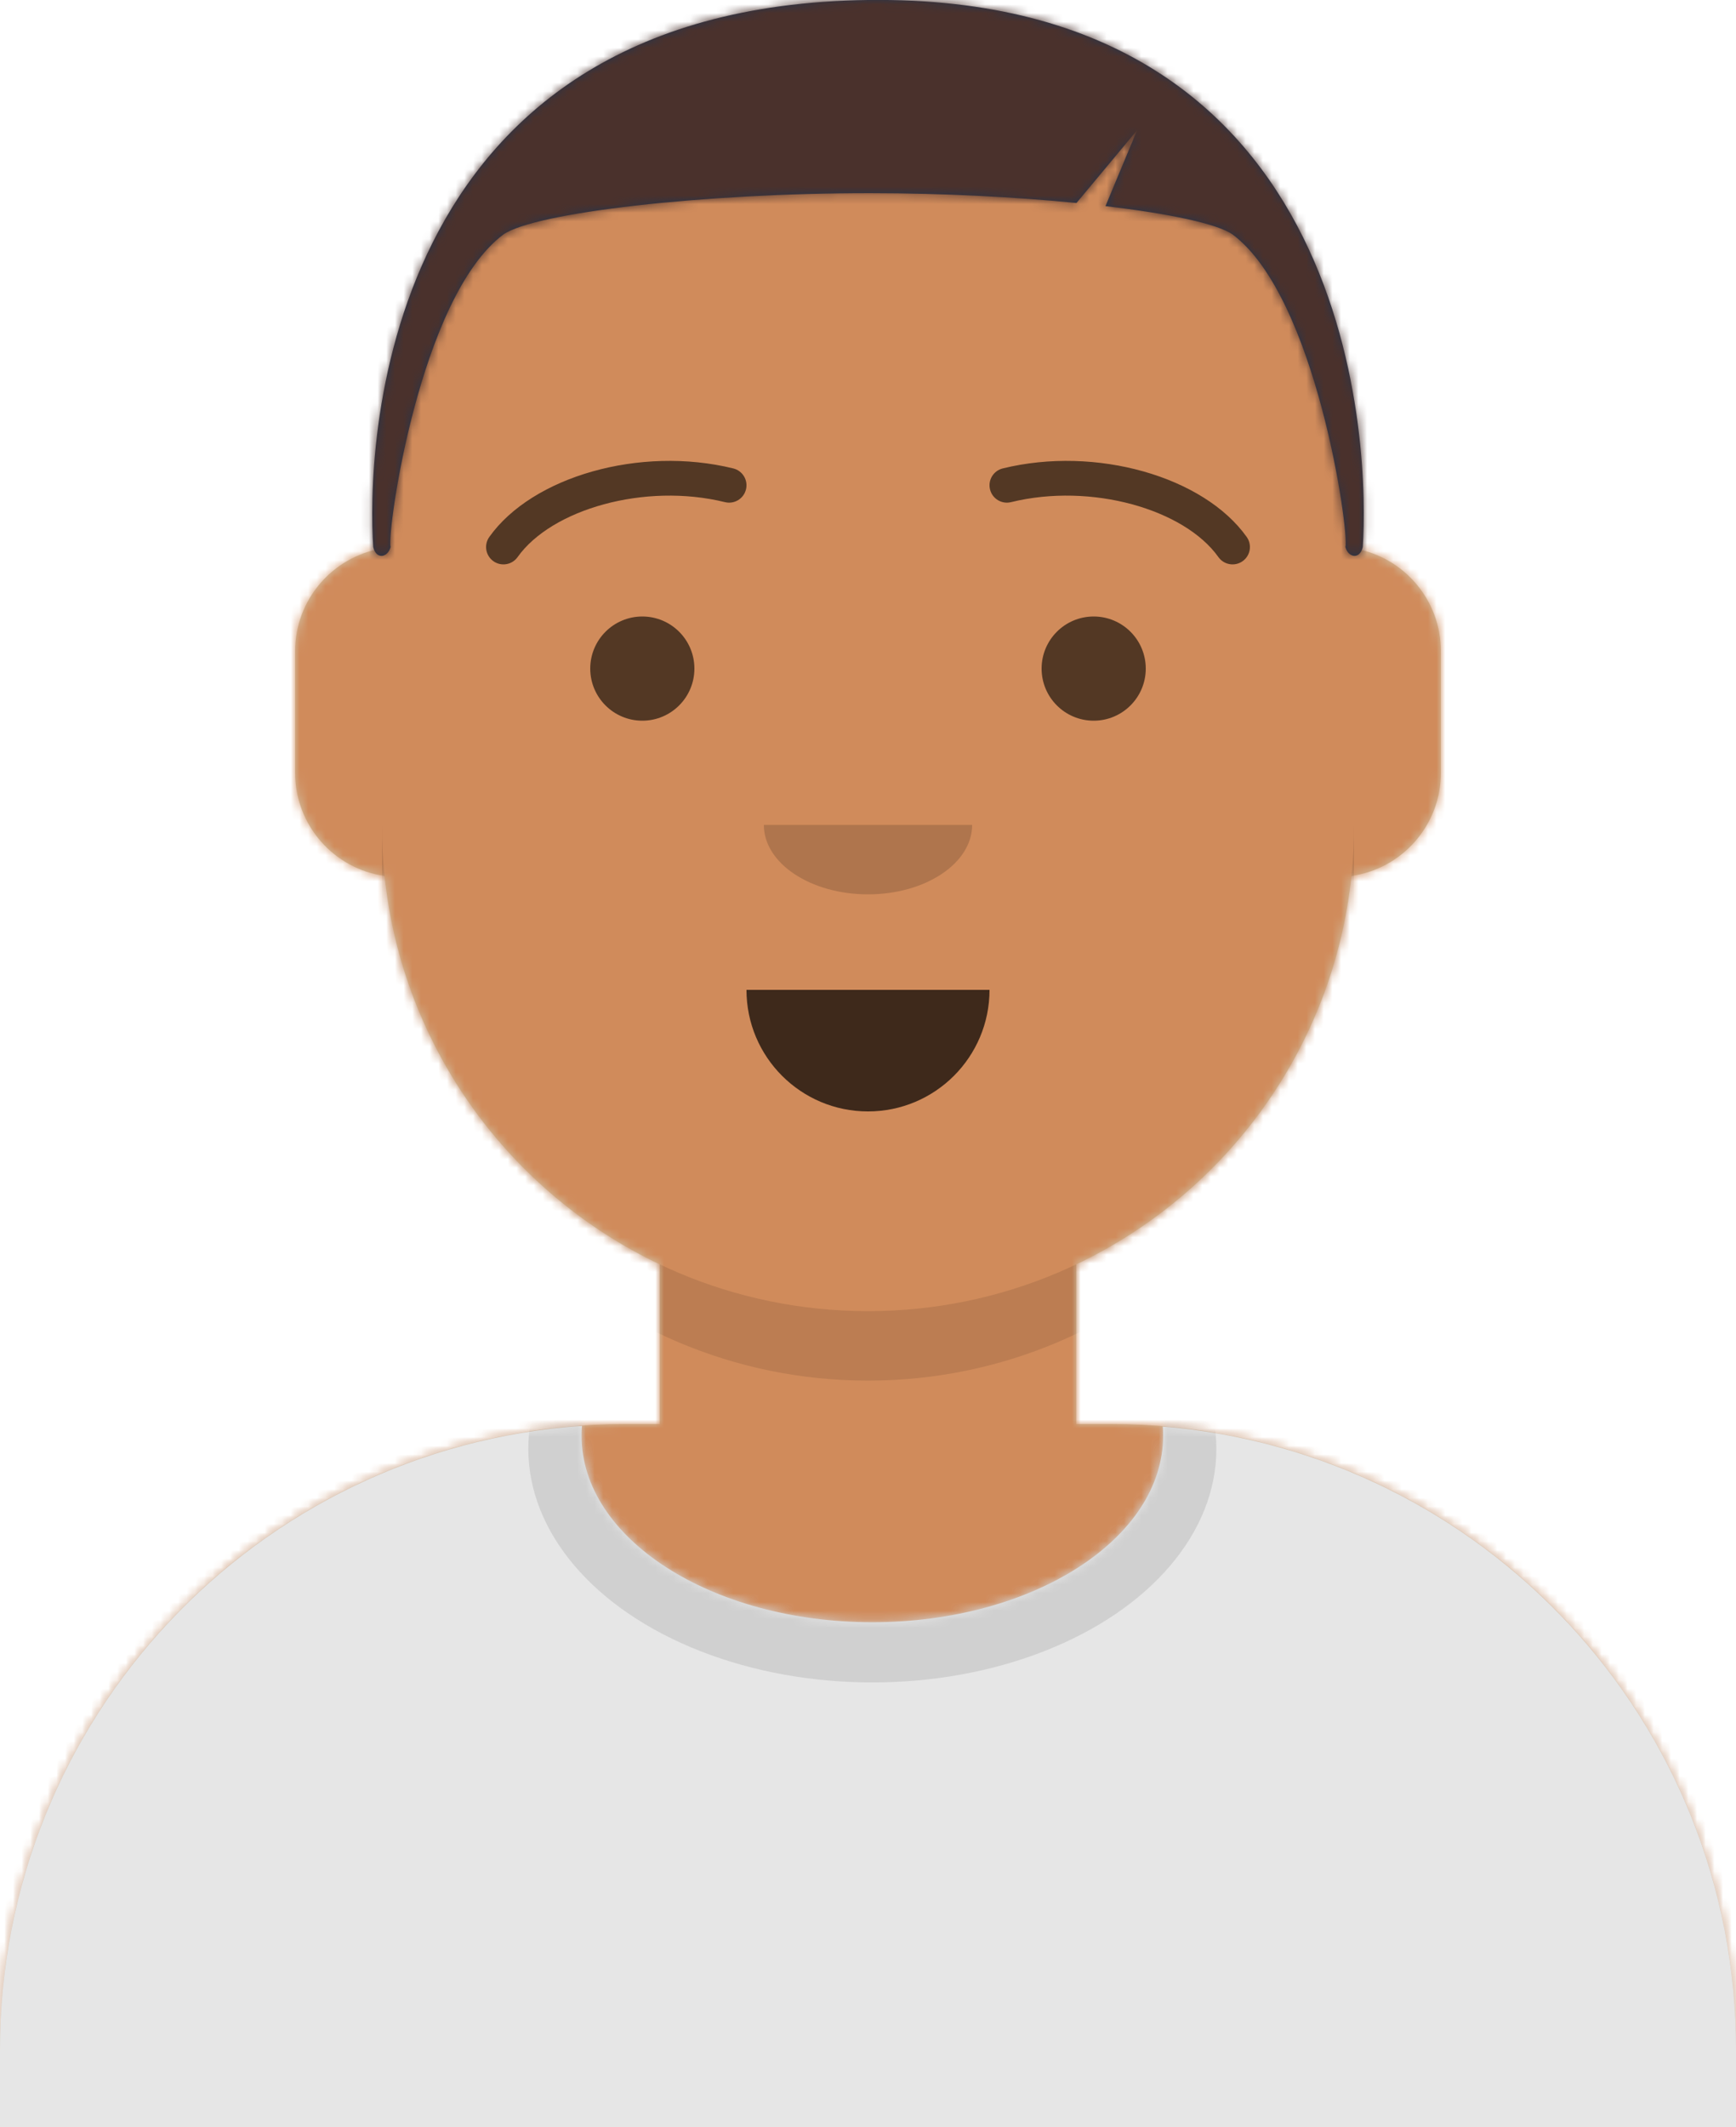 
<svg width="200px" height="245px" viewBox="0 0 200 245" version="1.1" xmlns="http://www.w3.org/2000/svg" xmlns:xlink="http://www.w3.org/1999/xlink">
    <!-- Generator: Sketch 50.2 (55047) - http://www.bohemiancoding.com/sketch -->
    <desc>Created with Sketch.</desc>
    <defs>
        <path d="M124,144.611 L124,163 L128,163 C167.765,163 200,195.235 200,235 L200,244 L0,244 L0,235 C-4.86974701e-15,195.235 32.235,163 72,163 L76,163 L76,144.611 C58.763,136.422 46.372,119.687 44.305,99.881 C38.48,99.058 34,94.052 34,88 L34,74 C34,68.054 38.325,63.118 44,62.166 L44,56 C44,25.072 69.072,5.68137151e-15 100,0 C130.928,-5.68137151e-15 156,25.072 156,56 L156,62.166 C161.675,63.118 166,68.054 166,74 L166,88 C166,94.052 161.52,99.058 155.695,99.881 C153.628,119.687 141.237,136.422 124,144.611 Z" id="path-1"></path>
        <path d="M165.96,29.295 C202.936,32.325 232,63.294 232,101.052 L232,110 L32,110 L32,101.052 C32,62.953 61.592,31.765 99.045,29.22 C99.015,29.593 99,29.969 99,30.348 C99,42.211 113.998,51.828 132.5,51.828 C151.002,51.828 166,42.211 166,30.348 C166,29.995 165.987,29.644 165.96,29.295 Z" id="path-3"></path>
        <rect id="path-5" x="0" y="0" width="264" height="280"></rect>
        <path d="M82.018,24.378 L89,16 L85.359,24.739 C92.753,25.61 98.241,26.776 100,28 C109.704,35.248 113.463,62.446 113,64 C113.327,65.223 114.653,65.488 115,64 C115.719,53.702 115,0.274 58,1 C1,1.726 0.281,53.702 1,64 C1.347,65.488 2.673,65.223 3,64 C2.537,62.446 6.296,35.248 16,28 C19.618,25.483 39.008,23.232 58.313,23.246 C66.657,23.251 74.986,23.685 82.018,24.378 Z" id="path-7"></path>
    </defs>
    <g id="Changelog" stroke="none" stroke-width="1" fill="none" fill-rule="evenodd">
        <g transform="translate(-592, -1760)" id="Avataaar/Default">
            <g transform="translate(560, 1725)">
                <g id="Body" stroke-width="1" fill-rule="evenodd" transform="translate(32, 36)">
                    <mask id="mask-2" fill="white">
                        <use xlink:href="#path-1"></use>
                    </mask>
                    <use fill="#D0C6AC" xlink:href="#path-1"></use>
                    <g id="Skin/👶🏽-03-Brown" mask="url(#mask-2)" fill="#D08B5B">
                        <g transform="translate(-32, 0)" id="Color">
                            <rect x="0" y="0" width="264" height="244"></rect>
                        </g>
                    </g>
                    <path d="M156,94 L156,102 C156,132.928 130.928,158 100,158 C69.072,158 44,132.928 44,102 L44,94 C44,124.928 69.072,150 100,150 C130.928,150 156,124.928 156,94 Z" id="Neck-Shadow" fill-opacity="0.1" fill="#000000" mask="url(#mask-2)"></path>
                </g>
                <g id="Clothing/Shirt-Crew-Neck" transform="translate(0, 170)">
                    <mask id="mask-4" fill="white">
                        <use xlink:href="#path-3"></use>
                    </mask>
                    <use id="Clothes" fill="#E6E6E6" fill-rule="evenodd" xlink:href="#path-3"></use>
                    <g id="Color/Palette/Gray-01" mask="url(#mask-4)" fill="#E6E6E6" fill-rule="evenodd">
                        <rect id="🖍Color" x="0" y="0" width="264" height="110"></rect>
                    </g>
                    <g id="Shadowy" opacity="0.6" stroke-width="1" fill-rule="evenodd" mask="url(#mask-4)" fill="#000000" fill-opacity="0.16">
                        <g transform="translate(92, 4)" id="Hola-👋🏼">
                            <ellipse cx="40.5" cy="27.848" rx="39.635" ry="26.914"></ellipse>
                        </g>
                    </g>
                </g>
                <g id="Face" stroke-width="1" fill-rule="evenodd" transform="translate(76, 82)" fill="#000000">
                    <g id="Mouth/Default" transform="translate(2, 52)" fill-opacity="0.7">
                        <path d="M40,15 C40,22.732 46.268,29 54,29 C61.732,29 68,22.732 68,15" id="Mouth"></path>
                    </g>
                    <g id="Nose/Default" transform="translate(28, 40)" fill-opacity="0.16">
                        <path d="M16,8 C16,12.418 21.373,16 28,16 C34.627,16 40,12.418 40,8" id="Nose"></path>
                    </g>
                    <g id="Eyes/Default-😀" transform="translate(0, 8)" fill-opacity="0.6">
                        <circle id="Eye" cx="30" cy="22" r="6"></circle>
                        <circle id="Eye" cx="82" cy="22" r="6"></circle>
                    </g>
                    <g id="Eyebrow/Outline/Default" fill-opacity="0.6">
                        <g id="I-Browse" transform="translate(12, 6)">
                            <path d="M3.63,11.159 C7.545,5.65 18.278,2.561 27.523,4.831 C28.596,5.095 29.679,4.439 29.942,3.366 C30.206,2.293 29.55,1.21 28.477,0.947 C17.74,-1.69 5.312,1.887 0.37,8.841 C-0.27,9.742 -0.059,10.99 0.841,11.63 C1.742,12.27 2.99,12.059 3.63,11.159 Z" id="Eyebrow" fill-rule="nonzero"></path>
                            <path d="M61.63,11.159 C65.545,5.65 76.278,2.561 85.523,4.831 C86.596,5.095 87.679,4.439 87.942,3.366 C88.206,2.293 87.55,1.21 86.477,0.947 C75.74,-1.69 63.312,1.887 58.37,8.841 C57.73,9.742 57.941,10.99 58.841,11.63 C59.742,12.27 60.99,12.059 61.63,11.159 Z" id="Eyebrow" fill-rule="nonzero" transform="translate(73, 6.039) scale(-1, 1) translate(-73, -6.039) "></path>
                        </g>
                    </g>
                </g>
                <g id="Top" stroke-width="1" fill-rule="evenodd">
                    <mask id="mask-6" fill="white">
                        <use xlink:href="#path-5"></use>
                    </mask>
                    <g id="Mask"></g>
                    <g id="Top/Short-Hair/The-Caesar-+-Side-Part" mask="url(#mask-6)">
                        <g transform="translate(-1, 0)">
                            <g id="Facial-Hair/-Blank" transform="translate(49, 72)"></g>
                            <g id="Hair" stroke-width="1" fill-rule="evenodd" transform="translate(75, 34)">
                                <mask id="mask-8" fill="white">
                                    <use xlink:href="#path-7"></use>
                                </mask>
                                <use id="Caesar" fill="#28354B" xlink:href="#path-7"></use>
                                <g id="Color/Hair/Brown-Dark" mask="url(#mask-8)" fill="#4A312C">
                                    <g transform="translate(-74, -34)" id="Color">
                                        <rect x="0" y="0" width="264" height="280"></rect>
                                    </g>
                                </g>
                            </g>
                            <g id="Top/_Resources/Blank" transform="translate(62, 85)"></g>
                        </g>
                    </g>
                </g>
            </g>
        </g>
    </g>
</svg>
